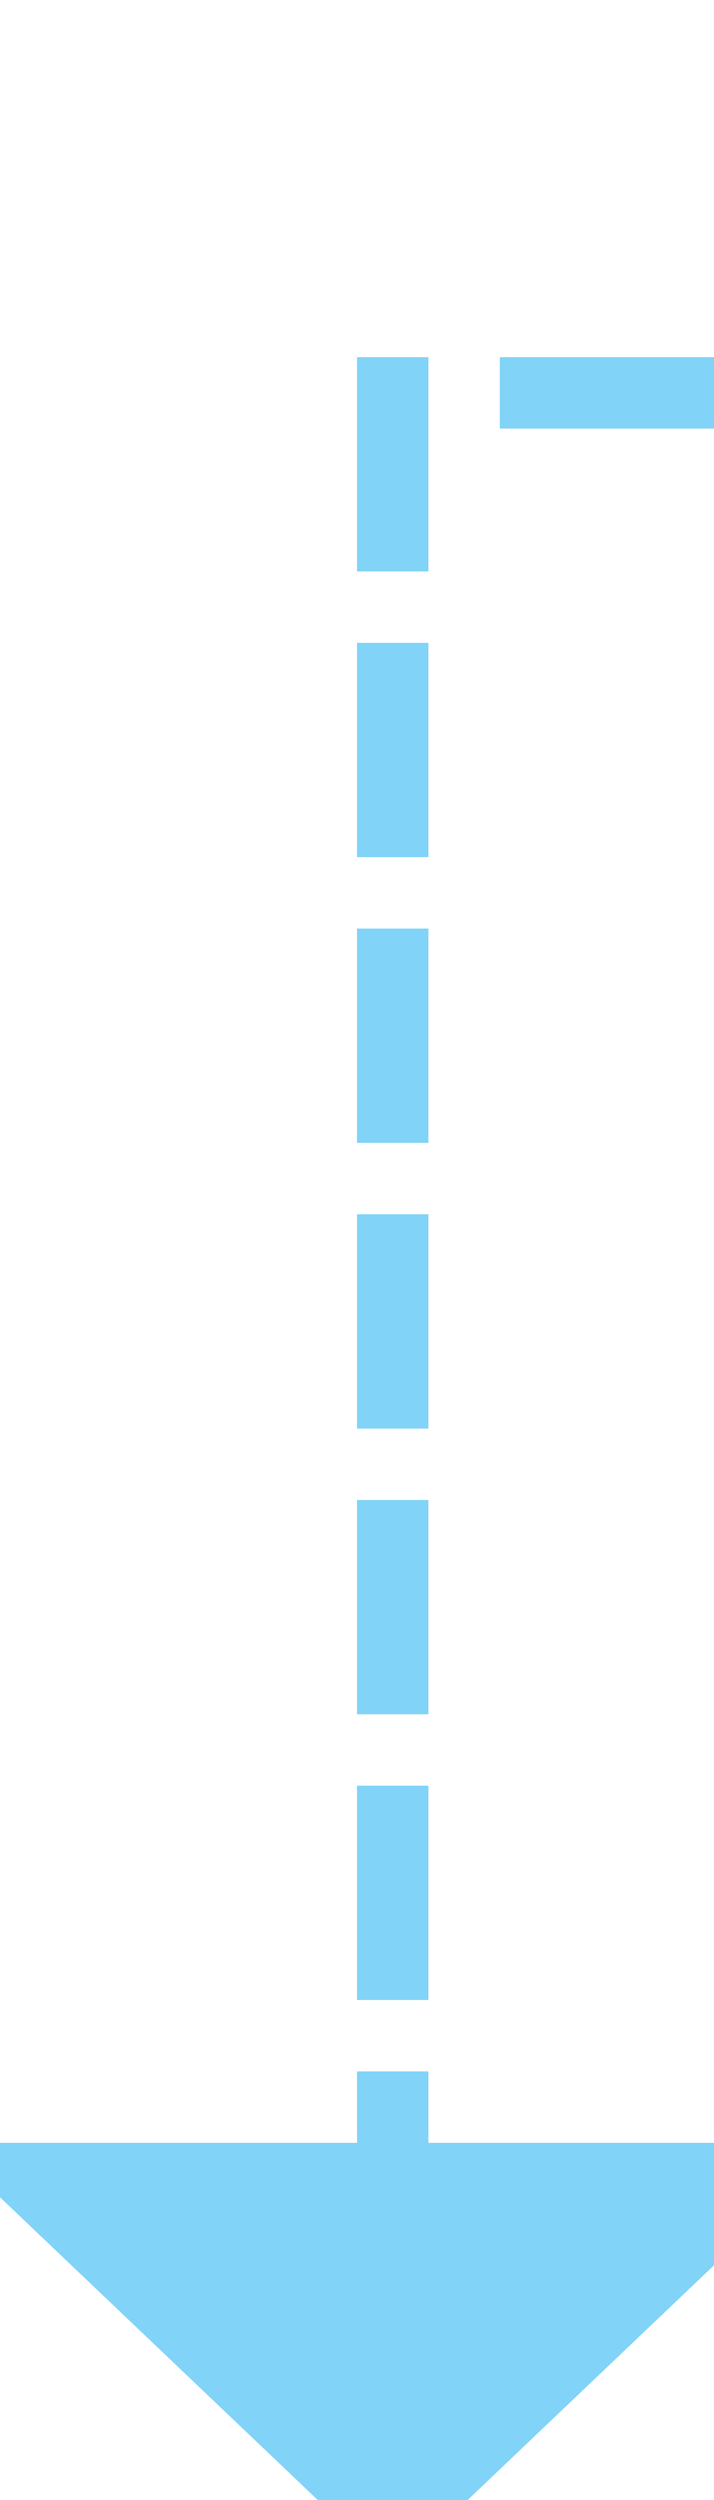 ﻿<?xml version="1.0" encoding="utf-8"?>
<svg version="1.1" xmlns:xlink="http://www.w3.org/1999/xlink" width="10px" height="35px" preserveAspectRatio="xMidYMin meet" viewBox="346 215  8 35" xmlns="http://www.w3.org/2000/svg">
  <defs>
    <mask fill="white" id="clip69">
      <path d="M 472 207  L 518 207  L 518 232  L 472 232  Z M 341 207  L 643 207  L 643 259  L 341 259  Z " fill-rule="evenodd" />
    </mask>
  </defs>
  <path d="M 640.5 251  L 640.5 220.5  L 350.5 220.5  L 350.5 246  " stroke-width="1" stroke-dasharray="3,1" stroke="#81d3f8" fill="none" mask="url(#clip69)" />
  <path d="M 344.2 245  L 350.5 251  L 356.8 245  L 344.2 245  Z " fill-rule="nonzero" fill="#81d3f8" stroke="none" mask="url(#clip69)" />
</svg>